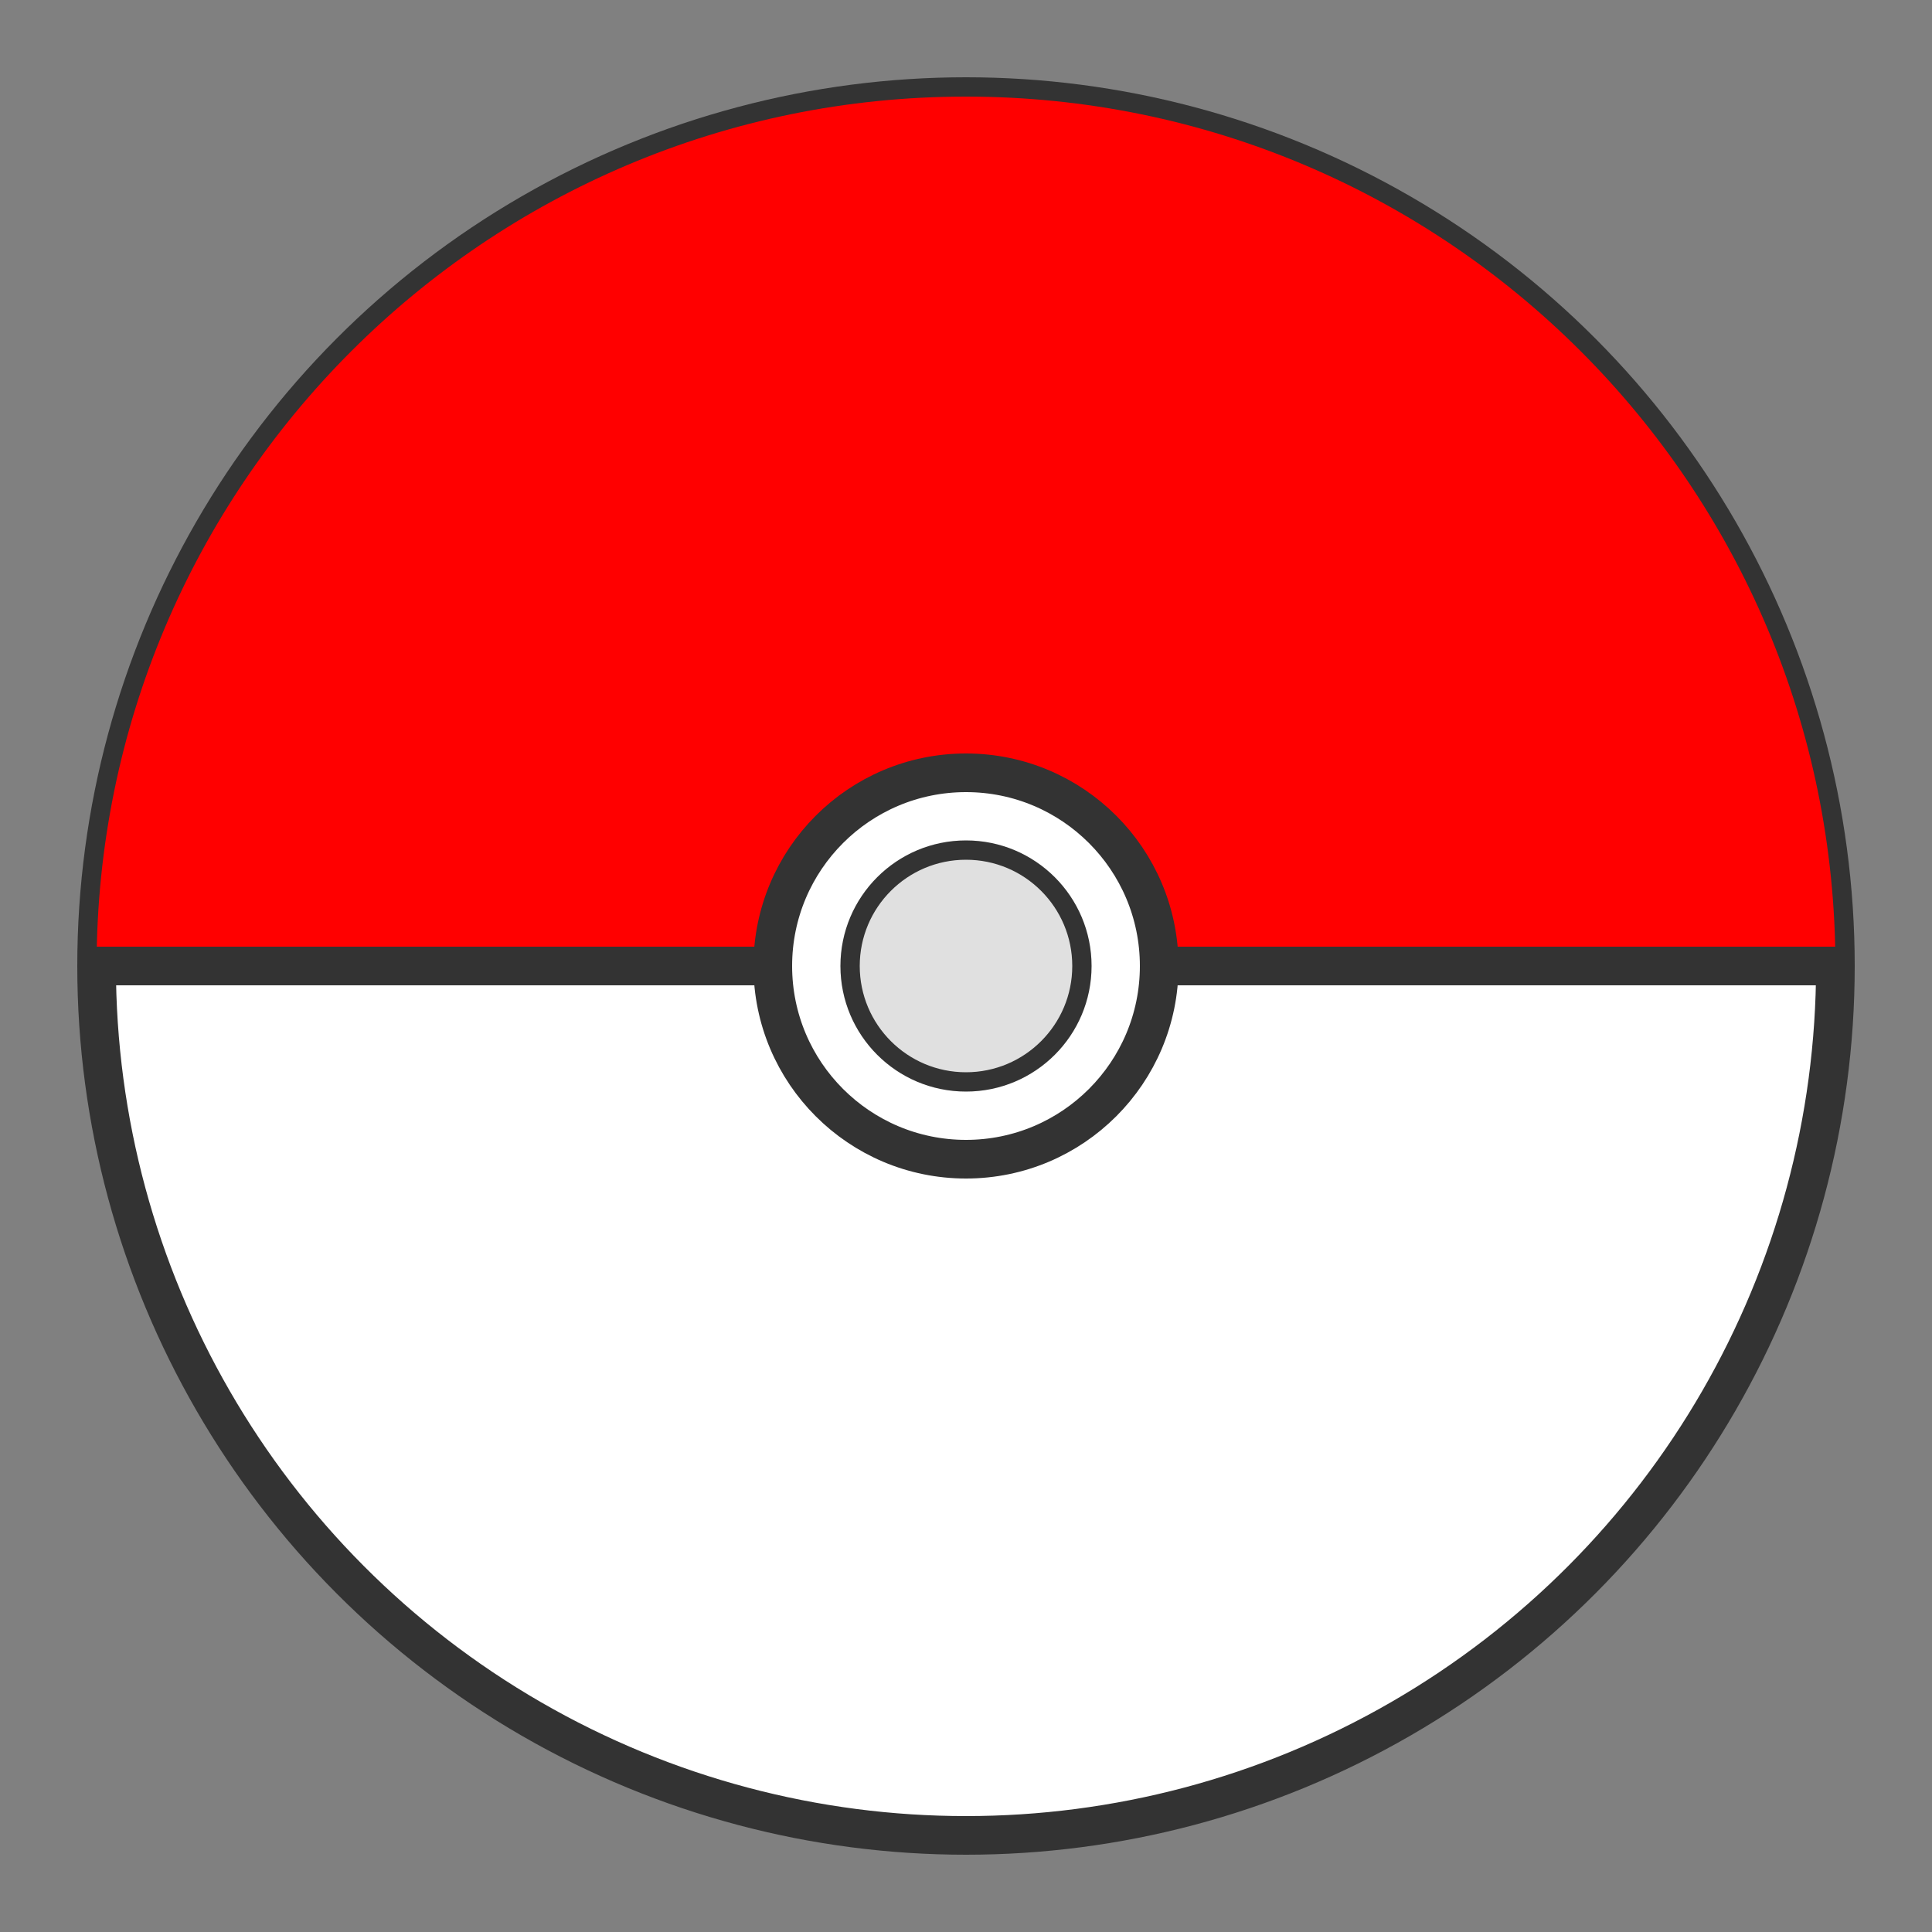 <?xml version="1.0" encoding="UTF-8"?>
<svg width="200" height="200" viewBox="0 0 200 200" fill="none" xmlns="http://www.w3.org/2000/svg">
  <rect x="0" y="0" width="200" height="200" fill="#808080" stroke="none"/>
  <!-- Outer circle -->
  <circle cx="100" cy="100" r="90" fill="white" stroke="#333333" stroke-width="4"/>
  
  <!-- Top half (red) -->
  <path d="M100 10C149.706 10 190 50.294 190 100H10C10 50.294 50.294 10 100 10Z" fill="#FF0000"/>
  
  <!-- Divider line -->
  <rect x="10" y="98" width="180" height="4" fill="#333333"/>
  
  <!-- Center button -->
  <circle cx="100" cy="100" r="20" fill="white" stroke="#333333" stroke-width="4"/>
  <circle cx="100" cy="100" r="12" fill="#E0E0E0" stroke="#333333" stroke-width="2"/>
</svg> 